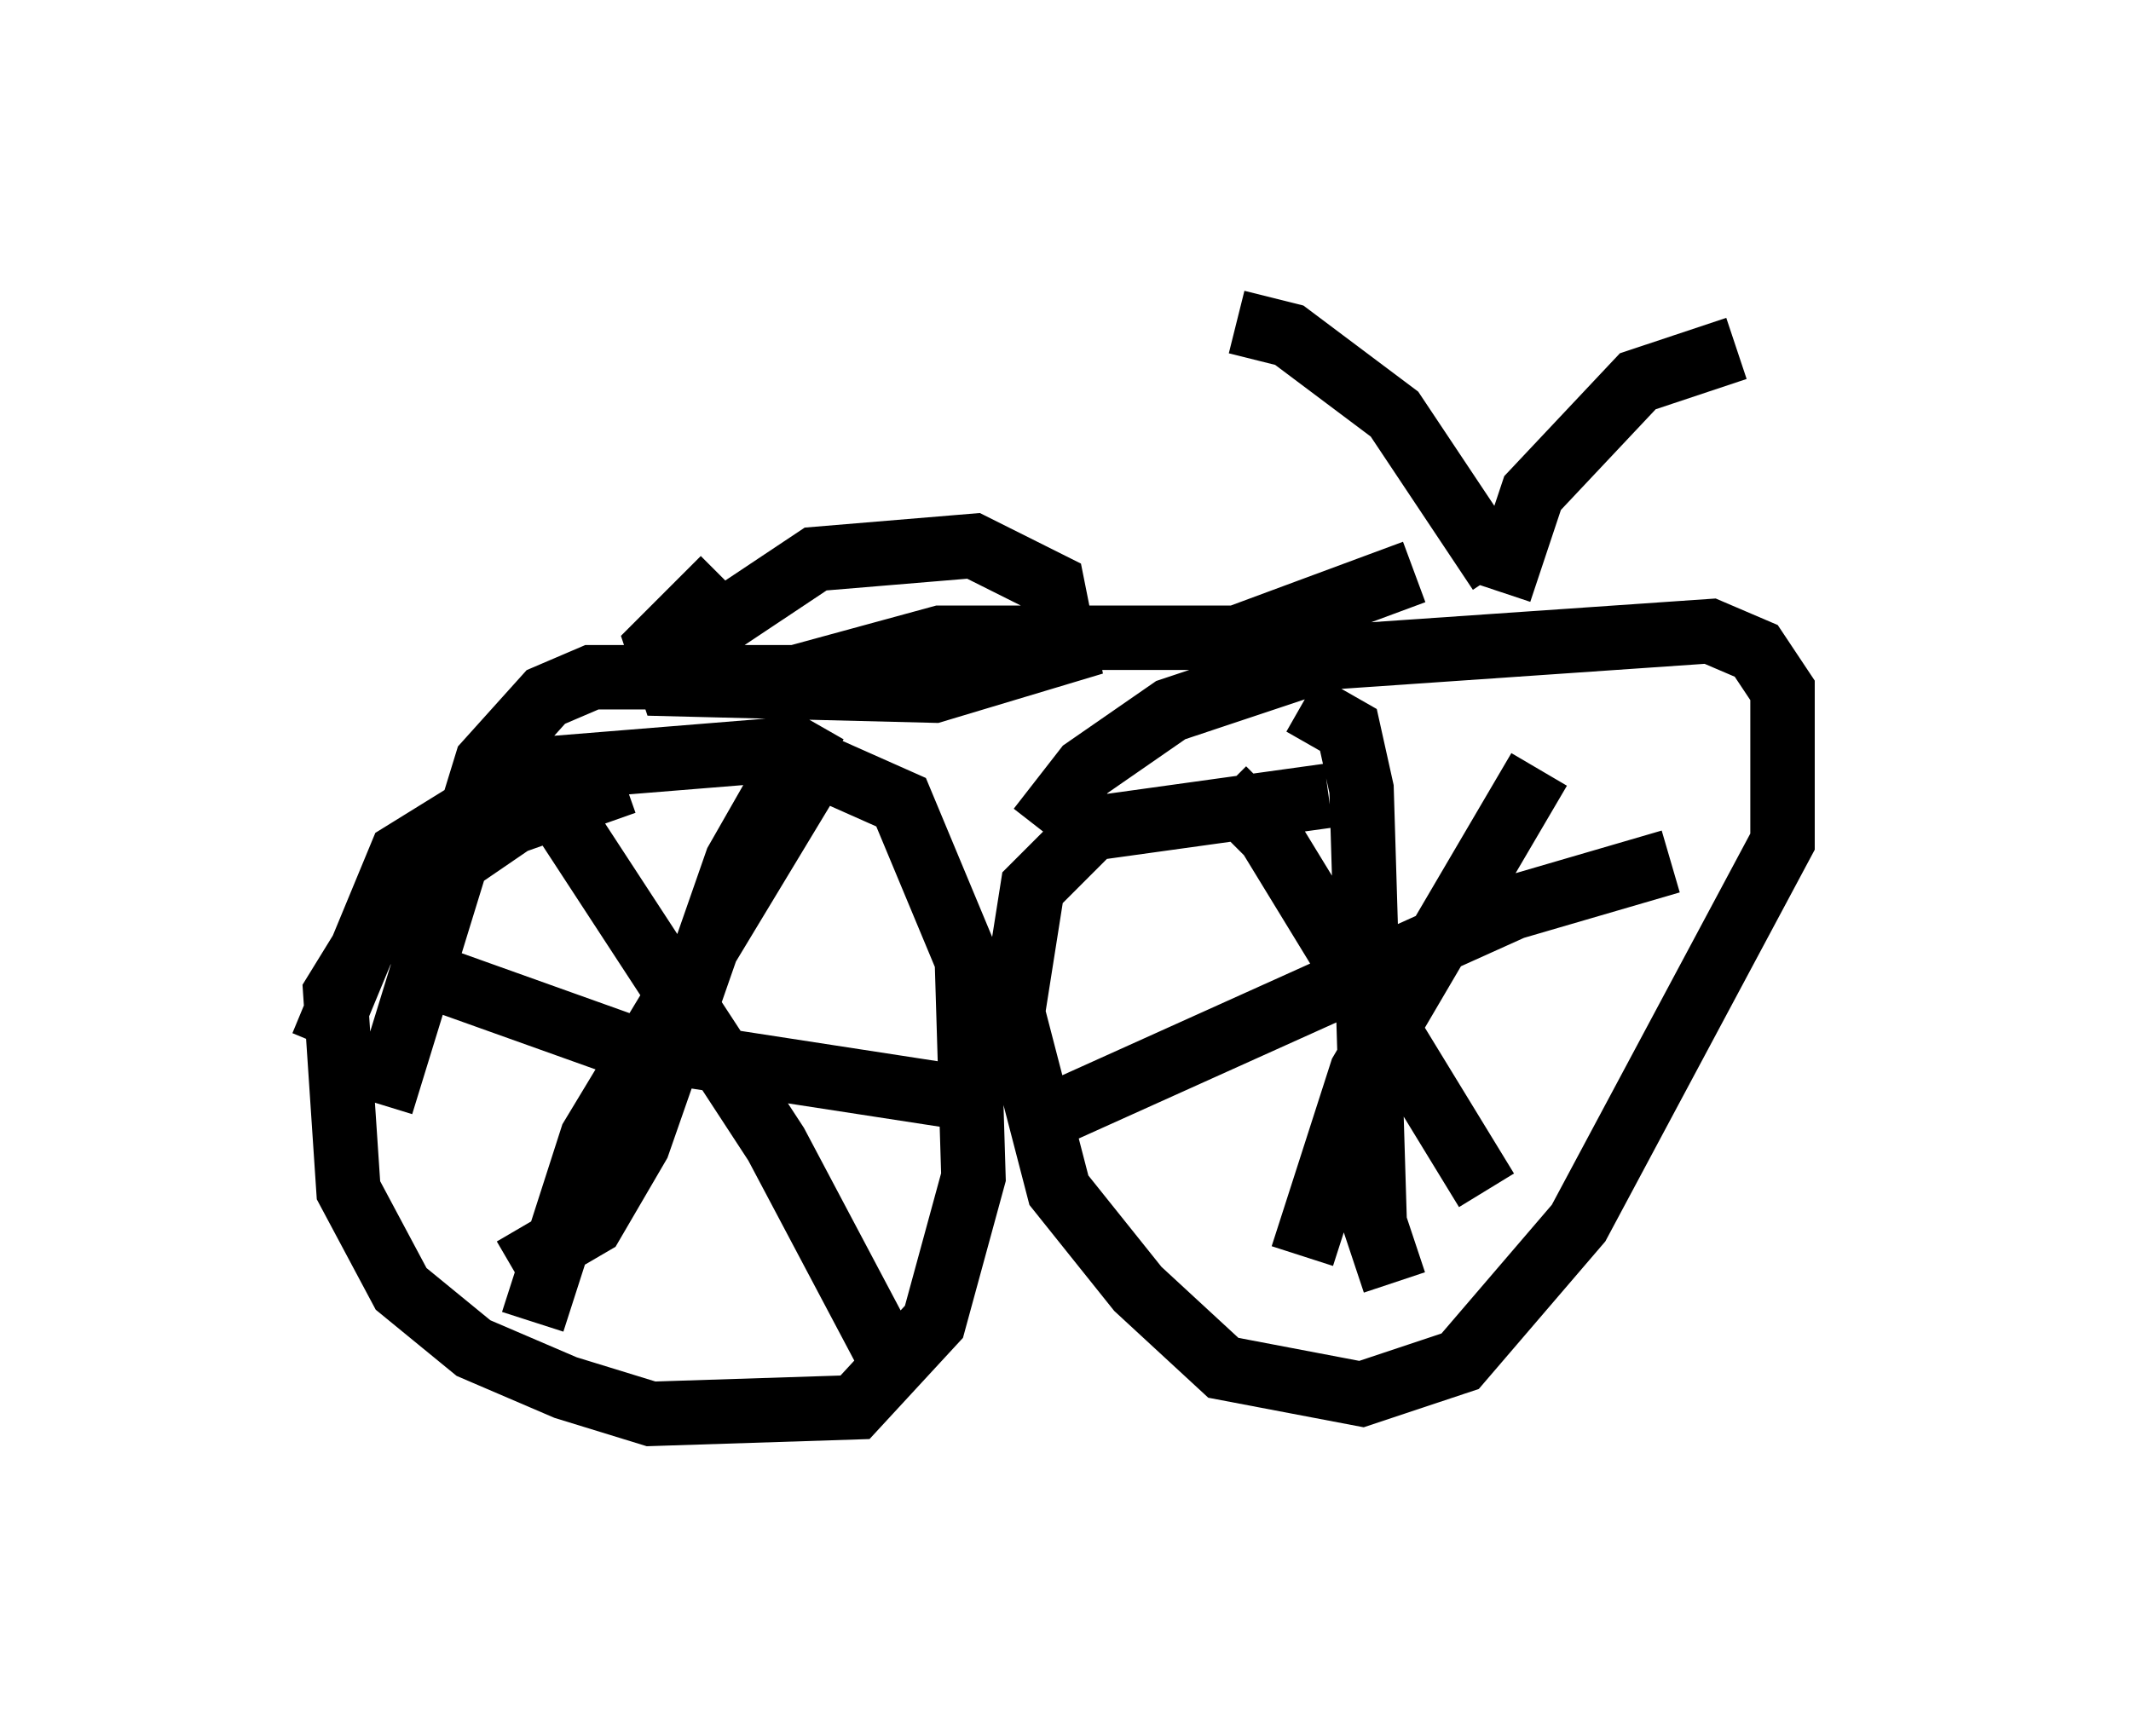 <?xml version="1.0" encoding="utf-8" ?>
<svg baseProfile="full" height="26.946" version="1.1" width="33.071" xmlns="http://www.w3.org/2000/svg" xmlns:ev="http://www.w3.org/2001/xml-events" xmlns:xlink="http://www.w3.org/1999/xlink"><defs /><rect fill="white" height="26.946" width="33.071" x="0" y="0" /><path d="M28.071, 6.225 m-1.123, -0.817 l-1.531, 0.51 -1.633, 1.735 l-0.51, 1.531 m-4.083, -4.185 l0.817, 0.204 1.633, 1.225 l1.633, 2.45 m-1.327, 0.0 l-2.756, 1.021 -4.594, 0.0 l-2.246, 0.613 -3.165, 0.0 l-0.715, 0.306 -0.919, 1.021 l-1.633, 5.308 m-0.919, -0.919 l1.225, -2.96 2.144, -1.327 l3.777, -0.306 1.838, 0.817 l1.021, 2.45 0.102, 3.369 l-0.613, 2.246 -1.225, 1.327 l-3.165, 0.102 -1.327, -0.408 l-1.429, -0.613 -1.123, -0.919 l-0.817, -1.531 -0.204, -3.063 l0.817, -1.327 1.94, -1.327 l1.735, -0.613 m6.431, 0.715 l0.715, -0.919 1.327, -0.919 l2.45, -0.817 5.921, -0.408 l0.715, 0.306 0.408, 0.613 l0.0, 2.348 -3.165, 5.921 l-1.838, 2.144 -1.531, 0.51 l-2.144, -0.408 -1.327, -1.225 l-1.225, -1.531 -0.715, -2.756 l0.306, -1.94 0.919, -0.919 l3.675, -0.51 m-1.633, -0.102 l0.715, 0.715 3.369, 5.513 m0.817, -6.533 l-2.756, 4.696 -0.919, 2.858 m0.0, -8.575 l0.715, 0.408 0.204, 0.919 l0.204, 6.738 0.306, 0.919 m-5.41, -2.552 l7.248, -3.267 2.45, -0.715 m-13.475, -1.123 l-3.267, 5.41 -0.919, 2.858 m-0.408, -8.575 l0.919, 0.817 3.267, 5.002 l1.838, 3.471 m-1.225, -10.004 l-1.225, 2.144 -1.531, 4.39 l-0.715, 1.225 -1.225, 0.715 m-1.123, -4.492 l2.858, 1.021 5.308, 0.817 m-4.185, -7.146 l1.838, -1.225 2.45, -0.204 l1.225, 0.613 0.204, 1.021 l-2.042, 0.613 -4.083, -0.102 l-0.204, -0.613 1.021, -1.021 " fill="none" stroke="black" stroke-width="1" /></svg>